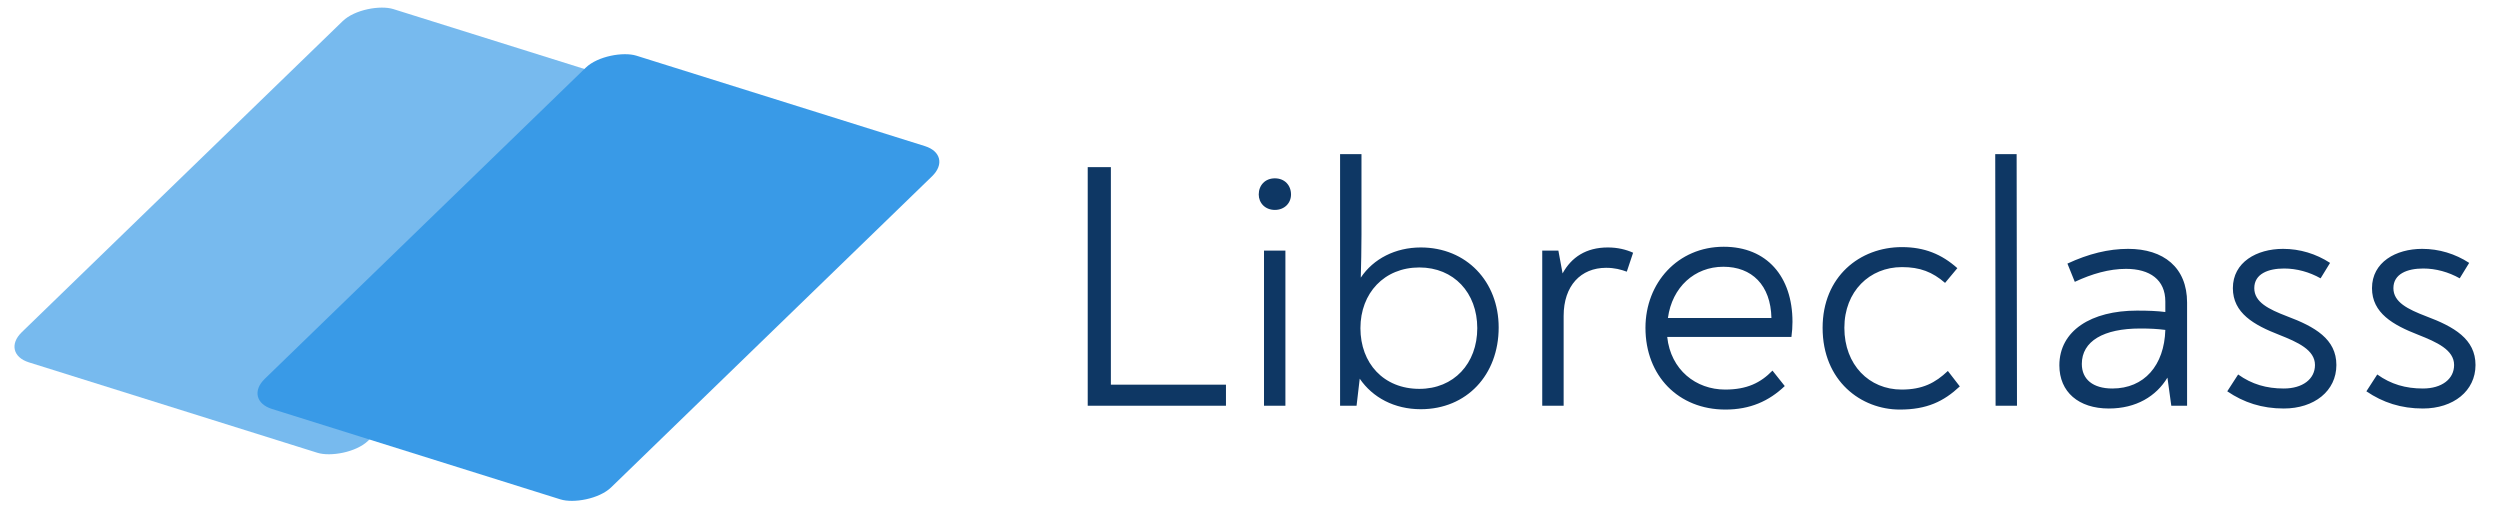 <svg width="228" height="47" viewBox="0 0 228 47" fill="none" xmlns="http://www.w3.org/2000/svg">
<path d="M99.2 37H111.808V35.08H101.312V15.24H99.2V37ZM116.269 19.144C117.133 19.144 117.741 18.536 117.741 17.736C117.741 16.904 117.165 16.264 116.269 16.264C115.373 16.264 114.797 16.904 114.797 17.736C114.797 18.504 115.373 19.144 116.269 19.144ZM115.277 37H117.229V22.856H115.277V37ZM129.575 22.568C127.271 22.568 125.255 23.592 124.103 25.32C124.135 24.072 124.167 22.76 124.167 21.416V14.056H122.215V37H123.719L124.007 34.536C125.191 36.264 127.175 37.32 129.575 37.32C133.767 37.32 136.679 34.184 136.679 29.864C136.679 25.672 133.735 22.568 129.575 22.568ZM129.447 35.464C126.183 35.464 124.071 33.128 124.071 29.928C124.071 26.728 126.247 24.392 129.447 24.392C132.583 24.392 134.727 26.696 134.727 29.928C134.727 33.16 132.583 35.464 129.447 35.464ZM146.636 22.568C144.652 22.568 143.308 23.464 142.508 24.936L142.124 22.856H140.652V37H142.604V28.808C142.604 26.056 144.172 24.424 146.476 24.424C147.276 24.424 147.82 24.584 148.364 24.776L148.94 23.048C148.3 22.76 147.532 22.568 146.636 22.568ZM157.202 22.504C153.01 22.504 150.066 25.8 150.066 29.896C150.066 34.28 153.074 37.352 157.362 37.352C159.602 37.352 161.33 36.584 162.77 35.208L161.65 33.8C160.562 34.92 159.314 35.528 157.33 35.528C154.674 35.528 152.37 33.736 152.05 30.728H163.378C163.442 30.248 163.474 29.8 163.474 29.352C163.474 25.224 161.138 22.504 157.202 22.504ZM157.17 24.328C159.762 24.328 161.49 25.992 161.554 29H152.114C152.498 26.184 154.546 24.328 157.17 24.328ZM173.262 37.352C175.726 37.352 177.262 36.616 178.734 35.24L177.646 33.832C176.494 34.92 175.342 35.528 173.422 35.528C170.478 35.528 168.206 33.288 168.206 29.896C168.206 26.568 170.51 24.36 173.454 24.36C175.118 24.36 176.238 24.808 177.39 25.8L178.51 24.456C177.07 23.176 175.502 22.536 173.454 22.536C169.614 22.536 166.222 25.224 166.222 29.896C166.222 34.76 169.742 37.352 173.262 37.352ZM181.997 37H183.949L183.917 14.056H181.965L181.997 37ZM194.086 22.696C192.294 22.696 190.47 23.144 188.549 24.04L189.222 25.704C190.79 24.968 192.358 24.52 193.894 24.52C196.07 24.52 197.478 25.512 197.478 27.496V28.456C196.742 28.36 195.942 28.328 194.885 28.328C190.726 28.328 187.814 30.152 187.814 33.32C187.814 35.752 189.574 37.256 192.326 37.256C194.822 37.256 196.646 36.136 197.67 34.44L198.022 37H199.462V27.592C199.462 24.392 197.318 22.696 194.086 22.696ZM192.646 35.432C190.886 35.432 189.862 34.6 189.862 33.192C189.862 31.112 191.846 29.96 195.174 29.96C196.102 29.96 196.71 29.992 197.478 30.088C197.382 33.32 195.558 35.432 192.646 35.432ZM208.278 37.256C211.062 37.256 213.078 35.656 213.078 33.288C213.078 30.92 211.126 29.8 208.566 28.84C206.902 28.2 205.59 27.56 205.59 26.28C205.59 24.968 206.87 24.488 208.31 24.488C209.462 24.488 210.614 24.808 211.638 25.384L212.502 23.976C211.222 23.144 209.75 22.696 208.214 22.696C205.814 22.696 203.638 23.912 203.638 26.28C203.638 28.552 205.558 29.64 207.862 30.536C209.558 31.208 211.126 31.912 211.126 33.288C211.126 34.568 210.006 35.432 208.278 35.432C206.71 35.432 205.366 35.048 204.118 34.152L203.126 35.688C204.63 36.712 206.294 37.256 208.278 37.256ZM220.966 37.256C223.75 37.256 225.766 35.656 225.766 33.288C225.766 30.92 223.814 29.8 221.254 28.84C219.59 28.2 218.278 27.56 218.278 26.28C218.278 24.968 219.558 24.488 220.998 24.488C222.15 24.488 223.302 24.808 224.326 25.384L225.19 23.976C223.91 23.144 222.438 22.696 220.902 22.696C218.502 22.696 216.326 23.912 216.326 26.28C216.326 28.552 218.246 29.64 220.55 30.536C222.246 31.208 223.814 31.912 223.814 33.288C223.814 34.568 222.694 35.432 220.966 35.432C219.398 35.432 218.054 35.048 216.806 34.152L215.814 35.688C217.318 36.712 218.982 37.256 220.966 37.256Z" fill="#0E3764"/>
<rect width="46.291" height="33.112" rx="2.763" transform="matrix(0.718 -0.696 0.954 0.299 0 32.221)" fill="#77BAEE"/>
<rect width="46.291" height="33.112" rx="2.763" transform="matrix(0.718 -0.696 0.954 0.299 22.164 36.47)" fill="#399AE7"/>
</svg>
